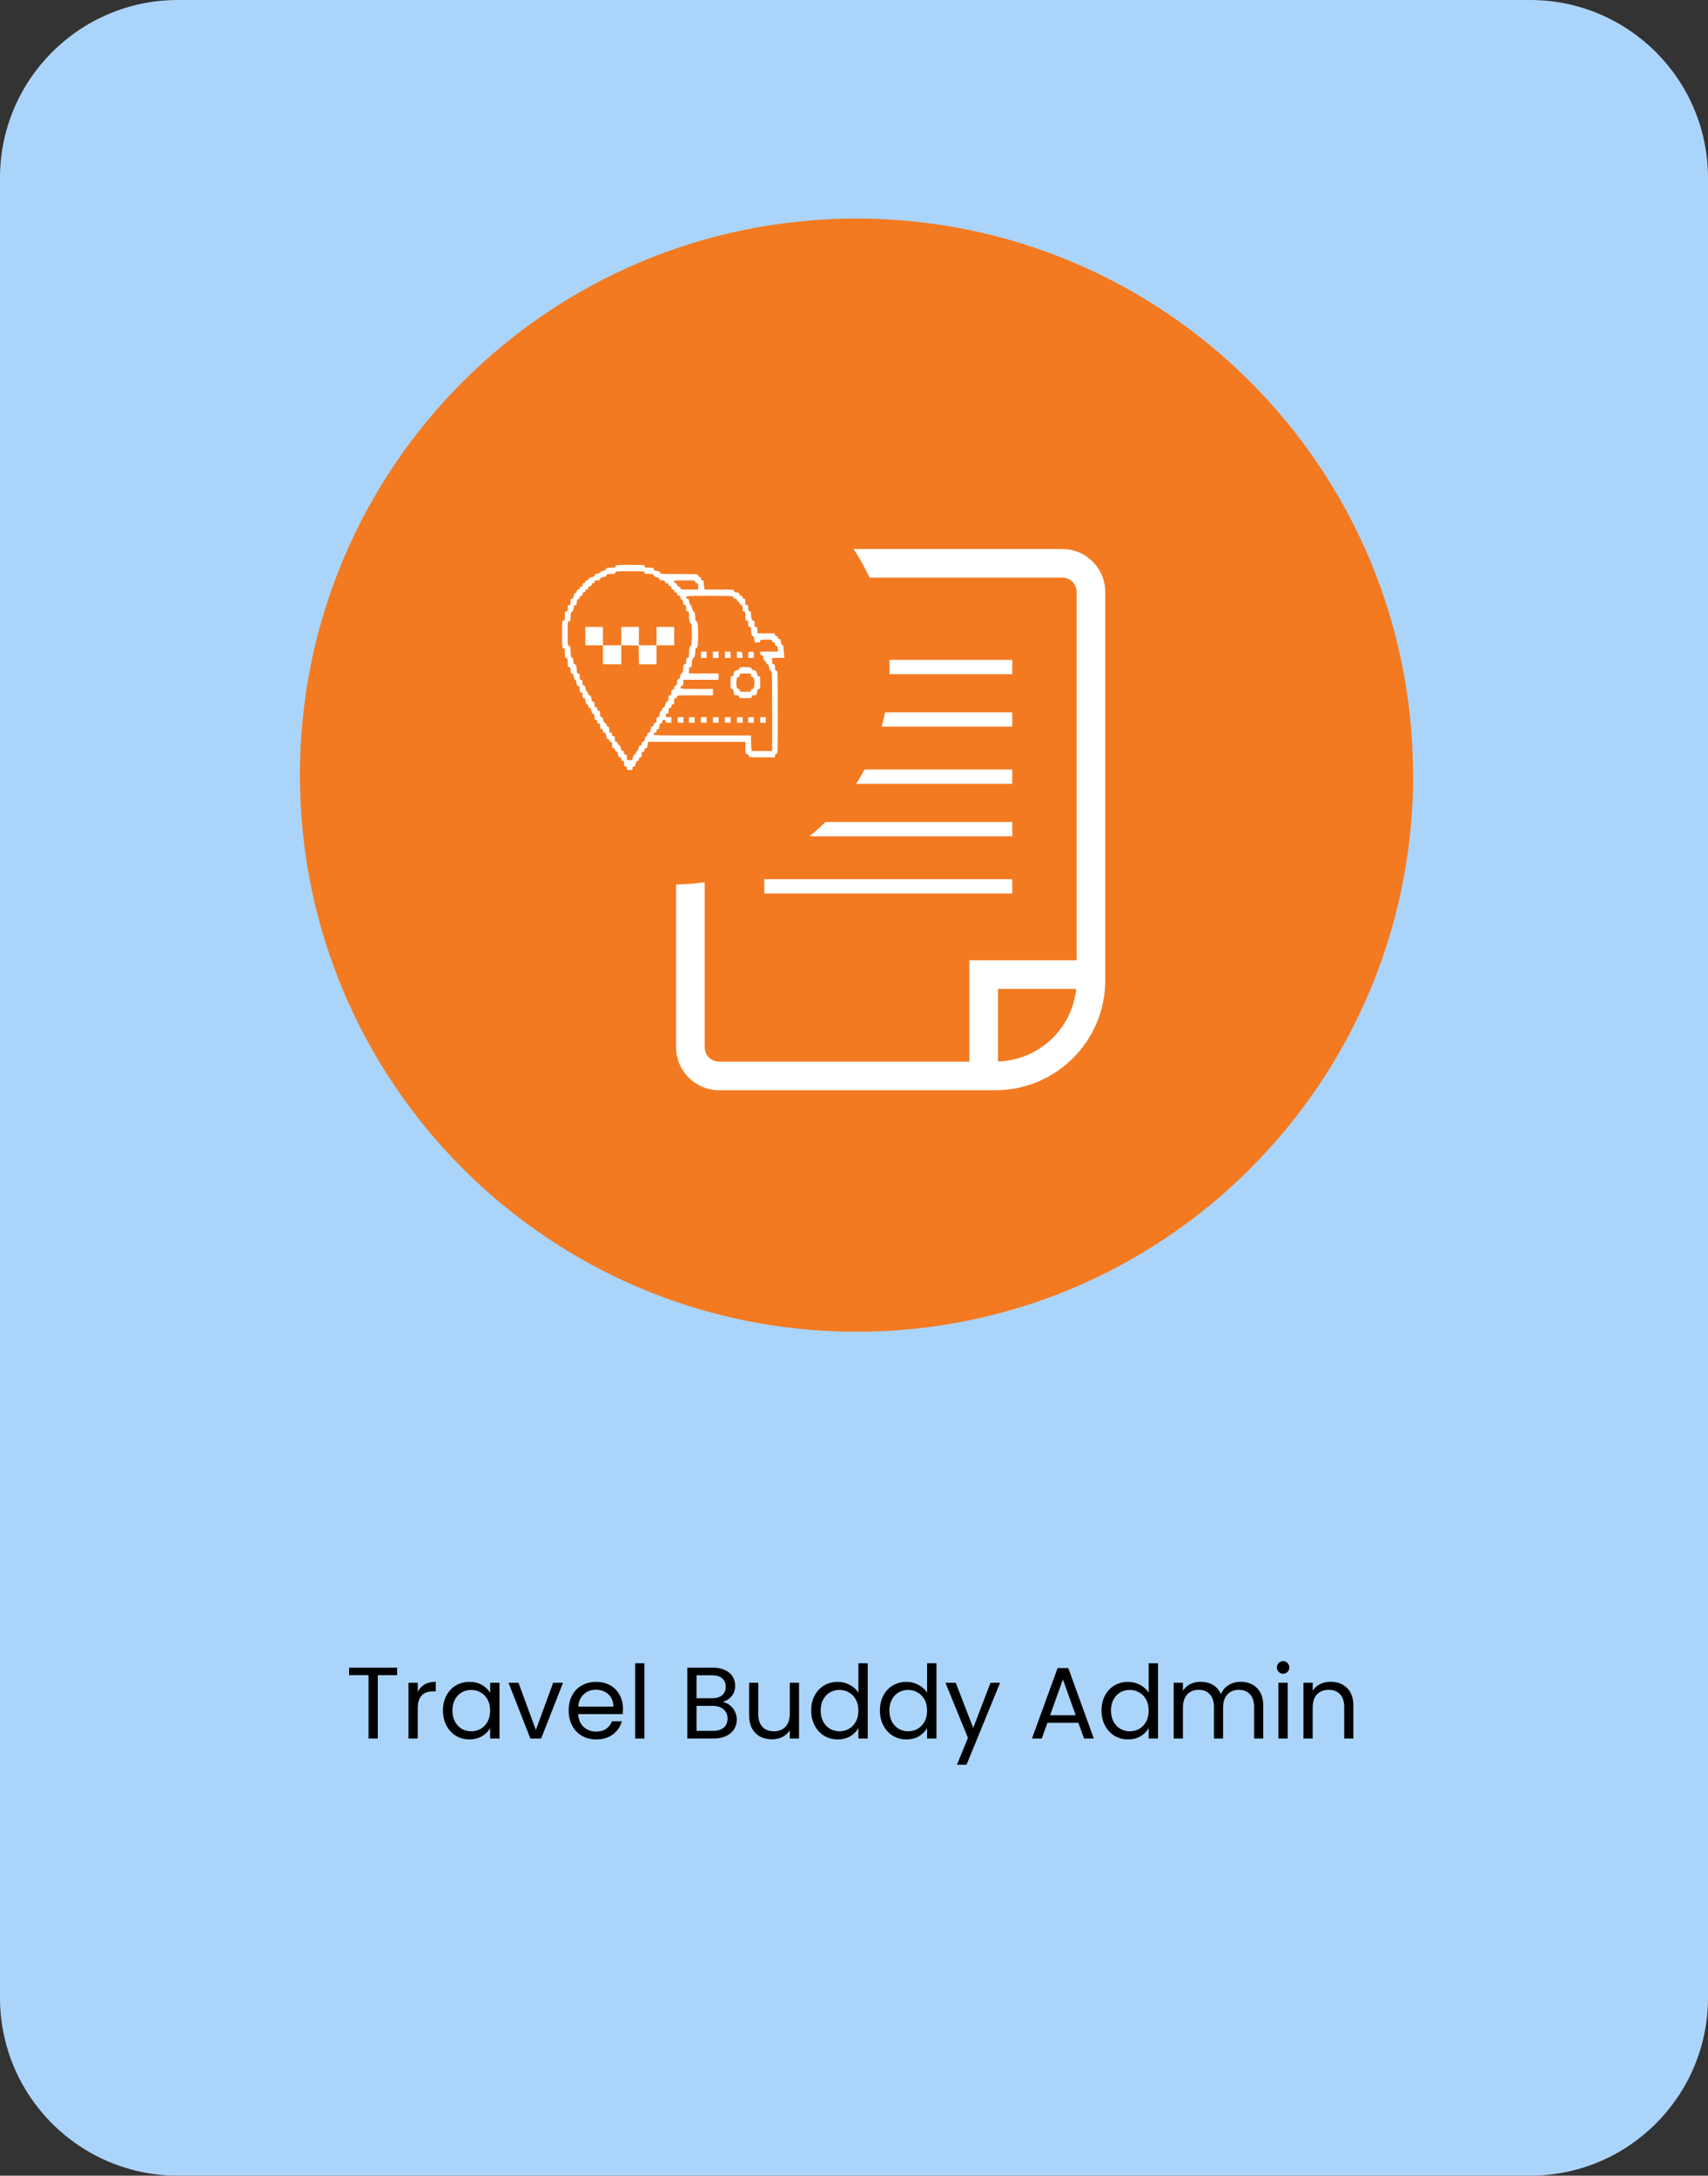 <svg width="336" height="428" viewBox="0 0 336 428" fill="none" xmlns="http://www.w3.org/2000/svg">
<rect x="0" y="0" width="336" height="428" fill="#333333" stroke="none"/>
<path d="M0 35C0 15.67 15.67 0 35 0H301C320.33 0 336 15.67 336 35V393C336 412.33 320.33 428 301 428H168H35C15.67 428 0 412.33 0 393V35Z" fill="#ABD4FA"/>
<path d="M78.12 328.06V329.54H74.32V342H72.5V329.54H68.68V328.06H78.12ZM82.18 332.82C82.5 332.193 82.954 331.707 83.54 331.36C84.14 331.013 84.867 330.84 85.72 330.84V332.72H85.24C83.2 332.72 82.18 333.827 82.18 336.04V342H80.36V331.04H82.18V332.82ZM87.141 336.48C87.141 335.36 87.368 334.38 87.821 333.54C88.275 332.687 88.895 332.027 89.681 331.56C90.481 331.093 91.368 330.86 92.341 330.86C93.301 330.86 94.135 331.067 94.841 331.48C95.548 331.893 96.075 332.413 96.421 333.04V331.04H98.261V342H96.421V339.96C96.061 340.6 95.521 341.133 94.801 341.56C94.095 341.973 93.268 342.18 92.321 342.18C91.348 342.18 90.468 341.94 89.681 341.46C88.895 340.98 88.275 340.307 87.821 339.44C87.368 338.573 87.141 337.587 87.141 336.48ZM96.421 336.5C96.421 335.673 96.255 334.953 95.921 334.34C95.588 333.727 95.135 333.26 94.561 332.94C94.001 332.607 93.381 332.44 92.701 332.44C92.021 332.44 91.401 332.6 90.841 332.92C90.281 333.24 89.835 333.707 89.501 334.32C89.168 334.933 89.001 335.653 89.001 336.48C89.001 337.32 89.168 338.053 89.501 338.68C89.835 339.293 90.281 339.767 90.841 340.1C91.401 340.42 92.021 340.58 92.701 340.58C93.381 340.58 94.001 340.42 94.561 340.1C95.135 339.767 95.588 339.293 95.921 338.68C96.255 338.053 96.421 337.327 96.421 336.5ZM105.417 340.32L108.817 331.04H110.757L106.457 342H104.337L100.037 331.04H101.997L105.417 340.32ZM122.548 336.1C122.548 336.447 122.528 336.813 122.488 337.2H113.728C113.794 338.28 114.161 339.127 114.828 339.74C115.508 340.34 116.328 340.64 117.288 340.64C118.074 340.64 118.728 340.46 119.248 340.1C119.781 339.727 120.154 339.233 120.368 338.62H122.328C122.034 339.673 121.448 340.533 120.568 341.2C119.688 341.853 118.594 342.18 117.288 342.18C116.248 342.18 115.314 341.947 114.488 341.48C113.674 341.013 113.034 340.353 112.568 339.5C112.101 338.633 111.868 337.633 111.868 336.5C111.868 335.367 112.094 334.373 112.548 333.52C113.001 332.667 113.634 332.013 114.448 331.56C115.274 331.093 116.221 330.86 117.288 330.86C118.328 330.86 119.248 331.087 120.048 331.54C120.848 331.993 121.461 332.62 121.888 333.42C122.328 334.207 122.548 335.1 122.548 336.1ZM120.668 335.72C120.668 335.027 120.514 334.433 120.208 333.94C119.901 333.433 119.481 333.053 118.948 332.8C118.428 332.533 117.848 332.4 117.208 332.4C116.288 332.4 115.501 332.693 114.848 333.28C114.208 333.867 113.841 334.68 113.748 335.72H120.668ZM126.77 327.2V342H124.95V327.2H126.77ZM142.184 334.82C142.691 334.9 143.151 335.107 143.564 335.44C143.991 335.773 144.324 336.187 144.564 336.68C144.817 337.173 144.944 337.7 144.944 338.26C144.944 338.967 144.764 339.607 144.404 340.18C144.044 340.74 143.517 341.187 142.824 341.52C142.144 341.84 141.337 342 140.404 342H135.204V328.06H140.204C141.151 328.06 141.957 328.22 142.624 328.54C143.291 328.847 143.791 329.267 144.124 329.8C144.457 330.333 144.624 330.933 144.624 331.6C144.624 332.427 144.397 333.113 143.944 333.66C143.504 334.193 142.917 334.58 142.184 334.82ZM137.024 334.08H140.084C140.937 334.08 141.597 333.88 142.064 333.48C142.531 333.08 142.764 332.527 142.764 331.82C142.764 331.113 142.531 330.56 142.064 330.16C141.597 329.76 140.924 329.56 140.044 329.56H137.024V334.08ZM140.244 340.5C141.151 340.5 141.857 340.287 142.364 339.86C142.871 339.433 143.124 338.84 143.124 338.08C143.124 337.307 142.857 336.7 142.324 336.26C141.791 335.807 141.077 335.58 140.184 335.58H137.024V340.5H140.244ZM157.19 331.04V342H155.37V340.38C155.023 340.94 154.536 341.38 153.91 341.7C153.296 342.007 152.616 342.16 151.87 342.16C151.016 342.16 150.25 341.987 149.57 341.64C148.89 341.28 148.35 340.747 147.95 340.04C147.563 339.333 147.37 338.473 147.37 337.46V331.04H149.17V337.22C149.17 338.3 149.443 339.133 149.99 339.72C150.536 340.293 151.283 340.58 152.23 340.58C153.203 340.58 153.97 340.28 154.53 339.68C155.09 339.08 155.37 338.207 155.37 337.06V331.04H157.19ZM159.583 336.48C159.583 335.36 159.809 334.38 160.263 333.54C160.716 332.687 161.336 332.027 162.123 331.56C162.923 331.093 163.816 330.86 164.803 330.86C165.656 330.86 166.449 331.06 167.183 331.46C167.916 331.847 168.476 332.36 168.863 333V327.2H170.703V342H168.863V339.94C168.503 340.593 167.969 341.133 167.263 341.56C166.556 341.973 165.729 342.18 164.783 342.18C163.809 342.18 162.923 341.94 162.123 341.46C161.336 340.98 160.716 340.307 160.263 339.44C159.809 338.573 159.583 337.587 159.583 336.48ZM168.863 336.5C168.863 335.673 168.696 334.953 168.363 334.34C168.029 333.727 167.576 333.26 167.003 332.94C166.443 332.607 165.823 332.44 165.143 332.44C164.463 332.44 163.843 332.6 163.283 332.92C162.723 333.24 162.276 333.707 161.943 334.32C161.609 334.933 161.443 335.653 161.443 336.48C161.443 337.32 161.609 338.053 161.943 338.68C162.276 339.293 162.723 339.767 163.283 340.1C163.843 340.42 164.463 340.58 165.143 340.58C165.823 340.58 166.443 340.42 167.003 340.1C167.576 339.767 168.029 339.293 168.363 338.68C168.696 338.053 168.863 337.327 168.863 336.5ZM173.098 336.48C173.098 335.36 173.325 334.38 173.778 333.54C174.232 332.687 174.852 332.027 175.638 331.56C176.438 331.093 177.332 330.86 178.318 330.86C179.172 330.86 179.965 331.06 180.698 331.46C181.432 331.847 181.992 332.36 182.378 333V327.2H184.218V342H182.378V339.94C182.018 340.593 181.485 341.133 180.778 341.56C180.072 341.973 179.245 342.18 178.298 342.18C177.325 342.18 176.438 341.94 175.638 341.46C174.852 340.98 174.232 340.307 173.778 339.44C173.325 338.573 173.098 337.587 173.098 336.48ZM182.378 336.5C182.378 335.673 182.212 334.953 181.878 334.34C181.545 333.727 181.092 333.26 180.518 332.94C179.958 332.607 179.338 332.44 178.658 332.44C177.978 332.44 177.358 332.6 176.798 332.92C176.238 333.24 175.792 333.707 175.458 334.32C175.125 334.933 174.958 335.653 174.958 336.48C174.958 337.32 175.125 338.053 175.458 338.68C175.792 339.293 176.238 339.767 176.798 340.1C177.358 340.42 177.978 340.58 178.658 340.58C179.338 340.58 179.958 340.42 180.518 340.1C181.092 339.767 181.545 339.293 181.878 338.68C182.212 338.053 182.378 337.327 182.378 336.5ZM196.734 331.04L190.134 347.16H188.254L190.414 341.88L185.994 331.04H188.014L191.454 339.92L194.854 331.04H196.734ZM212.135 338.9H206.055L204.935 342H203.015L208.055 328.14H210.155L215.175 342H213.255L212.135 338.9ZM211.615 337.42L209.095 330.38L206.575 337.42H211.615ZM216.692 336.48C216.692 335.36 216.919 334.38 217.372 333.54C217.825 332.687 218.445 332.027 219.232 331.56C220.032 331.093 220.925 330.86 221.912 330.86C222.765 330.86 223.559 331.06 224.292 331.46C225.025 331.847 225.585 332.36 225.972 333V327.2H227.812V342H225.972V339.94C225.612 340.593 225.079 341.133 224.372 341.56C223.665 341.973 222.839 342.18 221.892 342.18C220.919 342.18 220.032 341.94 219.232 341.46C218.445 340.98 217.825 340.307 217.372 339.44C216.919 338.573 216.692 337.587 216.692 336.48ZM225.972 336.5C225.972 335.673 225.805 334.953 225.472 334.34C225.139 333.727 224.685 333.26 224.112 332.94C223.552 332.607 222.932 332.44 222.252 332.44C221.572 332.44 220.952 332.6 220.392 332.92C219.832 333.24 219.385 333.707 219.052 334.32C218.719 334.933 218.552 335.653 218.552 336.48C218.552 337.32 218.719 338.053 219.052 338.68C219.385 339.293 219.832 339.767 220.392 340.1C220.952 340.42 221.572 340.58 222.252 340.58C222.932 340.58 223.552 340.42 224.112 340.1C224.685 339.767 225.139 339.293 225.472 338.68C225.805 338.053 225.972 337.327 225.972 336.5ZM244.068 330.84C244.921 330.84 245.681 331.02 246.348 331.38C247.014 331.727 247.541 332.253 247.928 332.96C248.314 333.667 248.508 334.527 248.508 335.54V342H246.708V335.8C246.708 334.707 246.434 333.873 245.888 333.3C245.354 332.713 244.628 332.42 243.708 332.42C242.761 332.42 242.008 332.727 241.448 333.34C240.888 333.94 240.608 334.813 240.608 335.96V342H238.808V335.8C238.808 334.707 238.534 333.873 237.988 333.3C237.454 332.713 236.728 332.42 235.808 332.42C234.861 332.42 234.108 332.727 233.548 333.34C232.988 333.94 232.708 334.813 232.708 335.96V342H230.888V331.04H232.708V332.62C233.068 332.047 233.548 331.607 234.148 331.3C234.761 330.993 235.434 330.84 236.168 330.84C237.088 330.84 237.901 331.047 238.608 331.46C239.314 331.873 239.841 332.48 240.188 333.28C240.494 332.507 241.001 331.907 241.708 331.48C242.414 331.053 243.201 330.84 244.068 330.84ZM252.433 329.26C252.086 329.26 251.793 329.14 251.553 328.9C251.313 328.66 251.193 328.367 251.193 328.02C251.193 327.673 251.313 327.38 251.553 327.14C251.793 326.9 252.086 326.78 252.433 326.78C252.766 326.78 253.046 326.9 253.273 327.14C253.513 327.38 253.633 327.673 253.633 328.02C253.633 328.367 253.513 328.66 253.273 328.9C253.046 329.14 252.766 329.26 252.433 329.26ZM253.313 331.04V342H251.493V331.04H253.313ZM261.755 330.84C263.088 330.84 264.168 331.247 264.995 332.06C265.822 332.86 266.235 334.02 266.235 335.54V342H264.435V335.8C264.435 334.707 264.162 333.873 263.615 333.3C263.068 332.713 262.322 332.42 261.375 332.42C260.415 332.42 259.648 332.72 259.075 333.32C258.515 333.92 258.235 334.793 258.235 335.94V342H256.415V331.04H258.235V332.6C258.595 332.04 259.082 331.607 259.695 331.3C260.322 330.993 261.008 330.84 261.755 330.84Z" fill="black"/>
<path d="M278 152.49C278 212.957 228.978 261.979 168.51 261.979C108.043 261.979 59 212.978 59 152.49C59 92.001 108.022 43 168.49 43C228.957 43 277.979 92.022 277.979 152.49H278Z" fill="#F37A20"/>
<path d="M199.134 129.808H150.354V132.621H199.134V129.808Z" fill="white"/>
<path d="M199.134 140.126H150.354V142.94H199.134V140.126Z" fill="white"/>
<path d="M199.134 151.385H150.354V154.2H199.134V151.385Z" fill="white"/>
<path d="M199.134 161.703H150.354V164.518H199.134V161.703Z" fill="white"/>
<path d="M199.134 172.952H150.354V175.767H199.134V172.952Z" fill="white"/>
<path d="M208.98 108H141.443C136.787 108 133 111.787 133 116.442V206.022C133 210.678 136.787 214.465 141.443 214.465H195.849C207.746 214.465 217.423 204.787 217.423 192.891V116.442C217.423 111.786 213.636 108 208.98 108ZM138.627 206.022V116.442C138.627 114.89 139.891 113.628 141.443 113.628H208.98C210.531 113.628 211.794 114.89 211.794 116.442V188.903H190.69V208.837H141.443C139.891 208.837 138.627 207.574 138.627 206.022ZM196.318 208.812V194.531H211.71C210.903 202.403 204.339 208.576 196.318 208.812Z" fill="white"/>
<path d="M174.996 131.494C174.996 154.962 155.97 173.988 132.502 173.988C109.034 173.988 90 154.97 90 131.494C90 108.018 109.026 89 132.494 89C155.962 89 174.988 108.026 174.988 131.494H174.996Z" fill="#F37A20"/>
<path d="M121.11 111.4C121.11 111.649 121.013 111.677 120.195 111.677C119.404 111.677 119.265 111.719 119.21 111.941C119.168 112.121 118.974 112.246 118.599 112.301C118.294 112.357 118.058 112.468 118.058 112.579C118.058 112.69 117.823 112.801 117.504 112.856C117.101 112.925 116.949 113.023 116.949 113.203C116.949 113.383 116.796 113.466 116.408 113.536C116.033 113.591 115.853 113.702 115.798 113.896C115.756 114.063 115.603 114.174 115.437 114.174C115.243 114.174 115.146 114.257 115.146 114.451C115.146 114.631 115.049 114.729 114.868 114.729C114.66 114.729 114.591 114.826 114.591 115.075C114.591 115.325 114.521 115.422 114.313 115.422C114.133 115.422 114.036 115.519 114.036 115.7C114.036 115.88 113.939 115.977 113.759 115.977C113.564 115.977 113.481 116.074 113.481 116.268C113.481 116.435 113.37 116.587 113.218 116.629C113.037 116.67 112.912 116.865 112.857 117.239C112.788 117.641 112.704 117.78 112.496 117.78C112.274 117.78 112.233 117.877 112.233 118.404C112.233 118.931 112.191 119.028 111.955 119.028C111.72 119.028 111.678 119.126 111.678 119.653C111.678 120.18 111.636 120.277 111.401 120.277C111.151 120.277 111.123 120.374 111.123 121.178C111.123 121.983 111.095 122.08 110.846 122.08C110.582 122.08 110.568 122.177 110.568 124.771C110.568 127.337 110.582 127.462 110.846 127.531C111.082 127.587 111.123 127.725 111.123 128.516C111.123 129.334 111.151 129.431 111.401 129.431C111.65 129.431 111.678 129.528 111.678 130.333C111.678 131.137 111.706 131.235 111.955 131.235C112.191 131.235 112.233 131.332 112.233 131.859C112.233 132.372 112.274 132.483 112.496 132.483C112.704 132.483 112.774 132.622 112.843 133.107C112.912 133.495 113.01 133.731 113.134 133.731C113.259 133.731 113.356 133.967 113.426 134.355C113.495 134.841 113.564 134.98 113.772 134.98C113.994 134.98 114.036 135.091 114.036 135.604C114.036 136.131 114.078 136.228 114.313 136.228C114.549 136.228 114.591 136.325 114.591 136.783C114.591 137.241 114.646 137.338 114.854 137.338C115.062 137.338 115.132 137.476 115.201 137.962C115.27 138.364 115.368 138.586 115.506 138.586C115.617 138.586 115.7 138.711 115.7 138.877C115.7 139.044 115.811 139.196 115.964 139.238C116.144 139.279 116.269 139.474 116.325 139.834C116.38 140.195 116.505 140.389 116.685 140.431C116.893 140.486 116.949 140.625 116.949 141.069C116.949 141.54 116.99 141.637 117.226 141.637C117.434 141.637 117.504 141.735 117.504 141.984C117.504 142.234 117.573 142.331 117.781 142.331C118.017 142.331 118.058 142.428 118.058 142.886C118.058 143.344 118.1 143.441 118.336 143.441C118.544 143.441 118.613 143.538 118.613 143.787C118.613 144.037 118.683 144.134 118.877 144.134C119.099 144.134 119.168 144.259 119.251 144.758C119.321 145.244 119.39 145.383 119.598 145.383C119.765 145.383 119.862 145.48 119.862 145.66C119.862 145.84 119.959 145.937 120.139 145.937C120.375 145.937 120.416 146.034 120.416 146.562C120.416 147.089 120.458 147.186 120.694 147.186C120.888 147.186 120.971 147.283 120.971 147.477C120.971 147.643 121.082 147.796 121.235 147.838C121.415 147.879 121.54 148.073 121.595 148.448C121.665 148.85 121.748 148.989 121.956 148.989C122.15 148.989 122.22 149.086 122.22 149.336C122.22 149.585 122.289 149.682 122.497 149.682C122.733 149.682 122.774 149.78 122.774 150.237C122.774 150.695 122.816 150.792 123.052 150.792C123.26 150.792 123.329 150.889 123.329 151.139C123.329 151.444 123.385 151.486 123.884 151.486C124.383 151.486 124.439 151.444 124.439 151.139C124.439 150.889 124.508 150.792 124.702 150.792C124.911 150.792 124.994 150.653 125.063 150.237C125.132 149.821 125.216 149.682 125.424 149.682C125.618 149.682 125.687 149.585 125.687 149.336C125.687 149.086 125.757 148.989 125.965 148.989C126.2 148.989 126.242 148.892 126.242 148.434C126.242 147.976 126.284 147.879 126.52 147.879C126.728 147.879 126.797 147.782 126.797 147.532C126.797 147.283 126.866 147.186 127.06 147.186C127.269 147.186 127.338 147.047 127.407 146.562L127.504 145.937H137.075H146.632V147.102C146.632 148.212 146.646 148.281 146.951 148.323C147.145 148.351 147.27 148.476 147.298 148.67C147.339 148.989 147.353 148.989 149.905 148.989H152.457V148.642C152.457 148.392 152.527 148.295 152.735 148.295C153.012 148.295 153.012 148.198 153.012 140.112C153.012 132.025 153.012 131.928 152.735 131.928C152.499 131.928 152.457 131.831 152.457 131.304C152.457 130.777 152.416 130.68 152.18 130.68C151.944 130.68 151.903 130.583 151.903 130.056V129.431H153.096H154.302L154.219 128.488C154.164 127.975 154.122 127.42 154.122 127.24C154.122 127.073 154.039 126.935 153.928 126.935C153.789 126.935 153.692 126.713 153.623 126.311C153.553 125.825 153.484 125.686 153.276 125.686C153.109 125.686 153.012 125.589 153.012 125.409C153.012 125.229 152.915 125.132 152.735 125.132C152.555 125.132 152.457 125.034 152.457 124.854C152.457 124.591 152.36 124.577 150.724 124.577H148.99V123.953C148.99 123.425 148.948 123.328 148.712 123.328C148.477 123.328 148.435 123.231 148.435 122.704C148.435 122.191 148.393 122.08 148.171 122.08C147.908 122.08 147.741 121.539 147.741 120.679C147.741 120.429 147.658 120.291 147.464 120.235C147.242 120.18 147.187 120.041 147.187 119.597C147.187 119.126 147.145 119.028 146.909 119.028C146.673 119.028 146.632 118.931 146.632 118.404C146.632 117.877 146.59 117.78 146.354 117.78C146.174 117.78 146.077 117.683 146.077 117.503C146.077 117.322 145.98 117.225 145.813 117.225C145.633 117.225 145.522 117.114 145.494 116.906C145.467 116.657 145.356 116.587 144.94 116.56C144.524 116.518 144.413 116.462 144.413 116.24C144.413 115.991 144.288 115.977 141.514 115.977H138.629L138.531 115.547C138.49 115.311 138.448 114.895 138.448 114.645C138.448 114.271 138.393 114.174 138.171 114.174C137.963 114.174 137.893 114.077 137.893 113.827C137.893 113.577 137.824 113.48 137.616 113.48C137.436 113.48 137.339 113.383 137.339 113.203C137.339 112.925 137.241 112.925 133.594 112.925C130.015 112.925 129.848 112.912 129.848 112.662C129.848 112.454 129.71 112.384 129.224 112.315C128.725 112.232 128.6 112.163 128.6 111.941C128.6 111.705 128.503 111.677 127.699 111.677C126.894 111.677 126.797 111.649 126.797 111.4C126.797 111.136 126.7 111.122 123.953 111.122C121.207 111.122 121.11 111.136 121.11 111.4ZM126.797 112.648C126.797 112.898 126.894 112.925 127.699 112.925C128.489 112.925 128.6 112.953 128.6 113.189C128.6 113.397 128.739 113.48 129.155 113.55C129.571 113.619 129.71 113.702 129.71 113.91C129.71 114.132 129.807 114.174 130.265 114.174C130.722 114.174 130.819 114.215 130.819 114.451C130.819 114.659 130.916 114.729 131.166 114.729C131.416 114.729 131.513 114.798 131.513 115.006C131.513 115.186 131.61 115.283 131.79 115.283C131.998 115.283 132.068 115.381 132.068 115.63C132.068 115.88 132.137 115.977 132.345 115.977C132.525 115.977 132.623 116.074 132.623 116.254C132.623 116.435 132.72 116.532 132.886 116.532C133.066 116.532 133.177 116.643 133.205 116.837C133.233 117.045 133.358 117.17 133.566 117.198C133.788 117.239 133.871 117.336 133.871 117.586C133.871 117.794 133.954 117.919 134.079 117.919C134.218 117.919 134.315 118.113 134.37 118.474C134.44 118.89 134.523 119.028 134.717 119.028C134.939 119.028 134.981 119.139 134.981 119.653C134.981 120.18 135.022 120.277 135.258 120.277C135.508 120.277 135.535 120.374 135.535 121.026C135.535 122.038 135.674 122.635 135.896 122.635C136.049 122.635 136.09 123.065 136.09 124.854C136.09 126.643 136.049 127.073 135.896 127.073C135.674 127.073 135.535 127.67 135.535 128.682C135.535 129.334 135.508 129.431 135.258 129.431C135.022 129.431 134.981 129.528 134.981 130.056C134.981 130.583 134.939 130.68 134.703 130.68C134.481 130.68 134.426 130.777 134.426 131.151C134.426 131.886 134.273 132.483 134.079 132.483C133.968 132.483 133.857 132.719 133.802 133.024C133.746 133.398 133.621 133.593 133.441 133.634C133.233 133.69 133.177 133.828 133.177 134.258C133.177 134.688 133.122 134.827 132.9 134.883C132.706 134.924 132.623 135.077 132.623 135.313C132.623 135.576 132.553 135.673 132.345 135.673C132.109 135.673 132.068 135.77 132.068 136.228C132.068 136.686 132.026 136.783 131.79 136.783C131.555 136.783 131.513 136.88 131.513 137.351C131.513 137.795 131.457 137.934 131.249 137.99C131.069 138.031 130.944 138.225 130.889 138.586C130.833 138.947 130.708 139.141 130.528 139.182C130.376 139.224 130.265 139.377 130.265 139.543C130.265 139.709 130.181 139.834 130.07 139.834C129.932 139.834 129.835 140.056 129.765 140.458C129.696 140.944 129.627 141.083 129.418 141.083C129.21 141.083 129.155 141.18 129.155 141.637C129.155 142.095 129.113 142.192 128.878 142.192C128.669 142.192 128.6 142.289 128.6 142.539C128.6 142.789 128.531 142.886 128.337 142.886C128.129 142.886 128.059 143.025 127.99 143.51C127.907 144.009 127.837 144.134 127.615 144.134C127.421 144.134 127.352 144.231 127.352 144.481C127.352 144.689 127.269 144.828 127.144 144.828C127.005 144.828 126.908 145.022 126.852 145.383C126.783 145.799 126.7 145.937 126.506 145.937C126.311 145.937 126.242 146.034 126.242 146.284C126.242 146.534 126.173 146.631 125.979 146.631C125.771 146.631 125.687 146.77 125.618 147.186C125.562 147.532 125.451 147.741 125.327 147.741C125.216 147.741 125.132 147.865 125.132 148.032C125.132 148.198 125.021 148.351 124.869 148.392C124.689 148.434 124.564 148.628 124.508 149.003C124.411 149.53 124.397 149.544 123.87 149.544C123.329 149.544 123.329 149.544 123.329 148.989C123.329 148.531 123.288 148.434 123.052 148.434C122.844 148.434 122.774 148.337 122.774 148.087C122.774 147.838 122.705 147.741 122.511 147.741C122.303 147.741 122.22 147.602 122.15 147.2C122.095 146.825 121.97 146.631 121.79 146.589C121.637 146.548 121.526 146.395 121.526 146.229C121.526 146.034 121.443 145.937 121.249 145.937C121.013 145.937 120.971 145.84 120.971 145.383C120.971 144.925 120.93 144.828 120.694 144.828C120.486 144.828 120.416 144.731 120.416 144.481C120.416 144.231 120.347 144.134 120.139 144.134C119.903 144.134 119.862 144.037 119.862 143.566C119.862 143.122 119.806 142.983 119.584 142.927C119.432 142.886 119.307 142.733 119.307 142.581C119.307 142.428 119.196 142.276 119.043 142.234C118.863 142.192 118.738 141.998 118.683 141.624C118.613 141.221 118.53 141.083 118.322 141.083C118.1 141.083 118.058 140.986 118.058 140.458C118.058 139.931 118.017 139.834 117.781 139.834C117.573 139.834 117.504 139.737 117.504 139.488C117.504 139.238 117.434 139.141 117.226 139.141C116.99 139.141 116.949 139.044 116.949 138.586C116.949 138.128 116.893 138.031 116.685 138.031C116.477 138.031 116.408 137.892 116.339 137.407C116.255 136.908 116.186 136.783 115.964 136.783C115.77 136.783 115.7 136.686 115.7 136.436C115.7 136.228 115.617 136.089 115.506 136.089C115.368 136.089 115.27 135.867 115.201 135.465C115.132 134.98 115.062 134.841 114.854 134.841C114.646 134.841 114.591 134.744 114.591 134.286C114.591 133.828 114.549 133.731 114.313 133.731C114.078 133.731 114.036 133.634 114.036 133.107C114.036 132.58 113.994 132.483 113.759 132.483C113.537 132.483 113.481 132.386 113.481 132.011C113.481 131.207 113.329 130.707 113.051 130.638C112.843 130.583 112.788 130.444 112.788 130C112.788 129.612 112.732 129.431 112.593 129.431C112.372 129.431 112.233 128.835 112.233 127.822C112.233 127.17 112.205 127.073 111.955 127.073C111.692 127.073 111.678 126.976 111.678 124.646C111.678 122.316 111.692 122.219 111.955 122.219C112.191 122.219 112.233 122.122 112.233 121.678C112.233 120.887 112.385 120.277 112.58 120.277C112.677 120.277 112.802 120.013 112.843 119.653C112.926 119.153 112.996 119.028 113.218 119.028C113.426 119.028 113.481 118.931 113.481 118.488C113.481 118.071 113.537 117.933 113.759 117.877C113.925 117.836 114.036 117.683 114.036 117.517C114.036 117.322 114.119 117.225 114.313 117.225C114.521 117.225 114.591 117.128 114.591 116.879C114.591 116.629 114.66 116.532 114.868 116.532C115.049 116.532 115.146 116.435 115.146 116.254C115.146 116.074 115.243 115.977 115.409 115.977C115.59 115.977 115.7 115.866 115.728 115.658C115.756 115.464 115.881 115.339 116.089 115.311C116.283 115.283 116.394 115.172 116.394 114.992C116.394 114.826 116.491 114.729 116.671 114.729C116.852 114.729 116.949 114.631 116.949 114.451C116.949 114.215 117.046 114.174 117.504 114.174C117.961 114.174 118.058 114.132 118.058 113.91C118.058 113.688 118.183 113.619 118.683 113.536C119.168 113.466 119.307 113.397 119.307 113.189C119.307 112.953 119.418 112.925 120.153 112.925C120.874 112.925 121.013 112.884 121.068 112.648C121.138 112.384 121.263 112.371 123.967 112.371C126.7 112.371 126.797 112.384 126.797 112.648ZM136.784 114.451C136.784 114.631 136.881 114.729 137.061 114.729C137.297 114.729 137.339 114.826 137.339 115.353V115.977H135.605C133.982 115.977 133.871 115.963 133.871 115.713C133.871 115.533 133.76 115.422 133.566 115.394C133.358 115.367 133.233 115.242 133.205 115.034C133.177 114.84 133.066 114.729 132.886 114.729C132.72 114.729 132.623 114.631 132.623 114.451C132.623 114.188 132.72 114.174 134.703 114.174C136.687 114.174 136.784 114.188 136.784 114.451ZM144.274 117.503C144.274 117.711 144.371 117.78 144.621 117.78C144.87 117.78 144.967 117.849 144.967 118.044C144.967 118.182 145.092 118.335 145.245 118.377C145.411 118.418 145.522 118.571 145.522 118.737C145.522 118.931 145.605 119.028 145.8 119.028C146.035 119.028 146.077 119.126 146.077 119.653C146.077 120.18 146.119 120.277 146.354 120.277C146.604 120.277 146.632 120.374 146.632 121.178C146.632 121.983 146.66 122.08 146.909 122.08C147.145 122.08 147.187 122.177 147.187 122.704C147.187 123.231 147.228 123.328 147.464 123.328C147.686 123.328 147.741 123.425 147.741 123.8C147.741 124.535 147.894 125.132 148.102 125.132C148.213 125.132 148.31 125.381 148.38 125.756C148.463 126.366 148.477 126.38 149.004 126.38C149.448 126.38 149.545 126.338 149.545 126.102C149.545 125.853 149.642 125.825 150.724 125.825C151.806 125.825 151.903 125.853 151.903 126.102C151.903 126.283 152 126.38 152.18 126.38C152.388 126.38 152.457 126.477 152.457 126.727C152.457 126.976 152.527 127.073 152.735 127.073C152.971 127.073 153.012 127.17 153.012 127.628V128.183H151.278H149.545V128.53C149.545 128.779 149.614 128.877 149.808 128.877C150.016 128.877 150.099 129.015 150.169 129.431C150.224 129.778 150.335 129.986 150.46 129.986C150.571 129.986 150.654 130.111 150.654 130.277C150.654 130.444 150.765 130.597 150.932 130.638C151.126 130.694 151.223 130.874 151.292 131.318C151.334 131.665 151.459 131.928 151.556 131.928C151.653 131.928 151.764 132.122 151.819 132.358C151.861 132.594 151.903 136.159 151.903 140.264V147.741H149.905H147.922L147.825 147.311C147.783 147.075 147.741 146.381 147.741 145.785V144.689H138.171C128.697 144.689 128.6 144.689 128.6 144.412C128.6 144.231 128.697 144.134 128.878 144.134C129.086 144.134 129.155 144.037 129.155 143.787C129.155 143.538 129.224 143.441 129.432 143.441C129.668 143.441 129.71 143.344 129.71 142.886C129.71 142.428 129.751 142.331 129.987 142.331C130.195 142.331 130.265 142.234 130.265 141.984C130.265 141.707 130.334 141.637 130.611 141.637C130.861 141.637 130.958 141.707 130.958 141.915C130.958 142.151 131.055 142.192 131.513 142.192H132.068V141.637V141.083H131.513C131.014 141.083 130.958 141.041 130.958 140.736C130.958 140.486 131.027 140.389 131.236 140.389C131.471 140.389 131.513 140.292 131.513 139.834C131.513 139.377 131.555 139.279 131.79 139.279C131.998 139.279 132.068 139.182 132.068 138.933C132.068 138.683 132.137 138.586 132.345 138.586C132.581 138.586 132.623 138.489 132.623 137.962C132.623 137.435 132.664 137.338 132.9 137.338C133.08 137.338 133.177 137.241 133.177 137.06C133.177 136.797 133.274 136.783 136.714 136.783H140.251V136.159V135.534H137.061C134.023 135.534 133.871 135.521 133.871 135.271C133.871 135.132 133.996 134.98 134.148 134.938C134.37 134.883 134.426 134.744 134.426 134.3V133.731H137.893H141.361V133.107V132.483H138.448H135.535V131.859C135.535 131.332 135.577 131.235 135.813 131.235C136.035 131.235 136.09 131.137 136.09 130.763C136.09 130.028 136.243 129.431 136.437 129.431C136.631 129.431 136.784 128.821 136.784 128.03C136.784 127.67 136.839 127.49 136.978 127.49C137.255 127.49 137.339 126.851 137.339 124.854C137.339 122.857 137.255 122.219 136.978 122.219C136.839 122.219 136.784 122.038 136.784 121.678C136.784 120.873 136.631 120.277 136.423 120.277C136.312 120.277 136.215 120.027 136.146 119.653C136.09 119.278 135.993 119.028 135.868 119.028C135.757 119.028 135.66 118.779 135.591 118.404C135.522 117.919 135.452 117.78 135.244 117.78C135.078 117.78 134.981 117.683 134.981 117.503C134.981 117.225 135.078 117.225 139.627 117.225C144.177 117.225 144.274 117.225 144.274 117.503Z" fill="white"/>
<path d="M115.146 125.132V126.935H116.879H118.613V128.807V130.68H120.416H122.22V128.807V126.921L123.926 126.962L125.618 127.004L125.659 128.835L125.701 130.68H127.421H129.155V128.807V126.935H130.889H132.622V125.132V123.328H130.889H129.155V125.132V126.935H127.421H125.687V125.132V123.328H123.953H122.22V125.132V126.935H120.416H118.613V125.132V123.328H116.879H115.146V125.132Z" fill="white"/>
<path d="M137.894 128.807V129.431H138.448H139.003V128.807V128.183H138.448H137.894V128.807Z" fill="white"/>
<path d="M140.25 128.807V129.431H140.805H141.36V128.807V128.183H140.805H140.25V128.807Z" fill="white"/>
<path d="M142.607 128.807V129.431H143.162H143.717V128.807V128.183H143.162H142.607V128.807Z" fill="white"/>
<path d="M144.967 128.793V129.431H145.535H146.09L146.049 128.835C146.007 128.266 145.993 128.252 145.494 128.211L144.967 128.169V128.793Z" fill="white"/>
<path d="M147.283 128.28C147.227 128.322 147.186 128.613 147.186 128.904C147.186 129.431 147.186 129.431 147.74 129.431H148.295V128.807C148.295 128.197 148.295 128.183 147.837 128.183C147.574 128.183 147.324 128.225 147.283 128.28Z" fill="white"/>
<path d="M145.426 131.512C145.384 131.693 145.19 131.817 144.899 131.873C144.483 131.942 144.427 132.025 144.344 132.497C144.275 132.899 144.191 133.038 143.983 133.038C143.747 133.038 143.72 133.149 143.72 134.286C143.72 135.424 143.747 135.535 143.983 135.535C144.191 135.535 144.261 135.673 144.33 136.159C144.427 136.755 144.455 136.783 144.913 136.783C145.287 136.783 145.384 136.838 145.384 137.06C145.384 137.324 145.481 137.338 146.633 137.338C147.784 137.338 147.881 137.324 147.881 137.06C147.881 136.838 147.978 136.783 148.352 136.783C148.81 136.783 148.838 136.755 148.935 136.159C149.004 135.673 149.074 135.535 149.282 135.535C149.518 135.535 149.545 135.424 149.545 134.286C149.545 133.149 149.518 133.038 149.282 133.038C149.074 133.038 148.99 132.899 148.921 132.497C148.838 132.025 148.782 131.942 148.366 131.873C148.075 131.817 147.881 131.693 147.839 131.512C147.77 131.263 147.645 131.235 146.633 131.235C145.62 131.235 145.495 131.263 145.426 131.512ZM147.742 132.83C147.742 133.08 147.811 133.177 148.006 133.177C148.339 133.177 148.505 134.009 148.366 134.924C148.297 135.41 148.228 135.535 148.006 135.535C147.839 135.535 147.742 135.632 147.742 135.812C147.742 136.062 147.645 136.089 146.633 136.089C145.62 136.089 145.523 136.062 145.523 135.812C145.523 135.632 145.426 135.535 145.259 135.535C144.926 135.535 144.76 134.702 144.899 133.787C144.968 133.301 145.037 133.177 145.259 133.177C145.454 133.177 145.523 133.08 145.523 132.83C145.523 132.483 145.537 132.483 146.633 132.483C147.728 132.483 147.742 132.483 147.742 132.83Z" fill="white"/>
<path d="M133.315 141.637V142.192H133.87H134.425V141.637V141.083H133.87H133.315V141.637Z" fill="white"/>
<path d="M135.535 141.637V142.192H136.09H136.645V141.637V141.083H136.09H135.535V141.637Z" fill="white"/>
<path d="M137.894 141.637V142.192H138.448H139.003V141.637V141.083H138.448H137.894V141.637Z" fill="white"/>
<path d="M140.25 141.637V142.192H140.805H141.36V141.637V141.083H140.805H140.25V141.637Z" fill="white"/>
<path d="M142.607 141.637V142.192H143.162H143.717V141.637V141.083H143.162H142.607V141.637Z" fill="white"/>
<path d="M144.967 141.637V142.192H145.522H146.076V141.637V141.083H145.522H144.967V141.637Z" fill="white"/>
<path d="M147.186 141.637V142.192H147.74H148.295V141.637V141.083H147.74H147.186V141.637Z" fill="white"/>
<path d="M149.543 141.637V142.192H150.098H150.653V141.637V141.083H150.098H149.543V141.637Z" fill="white"/>
</svg>
